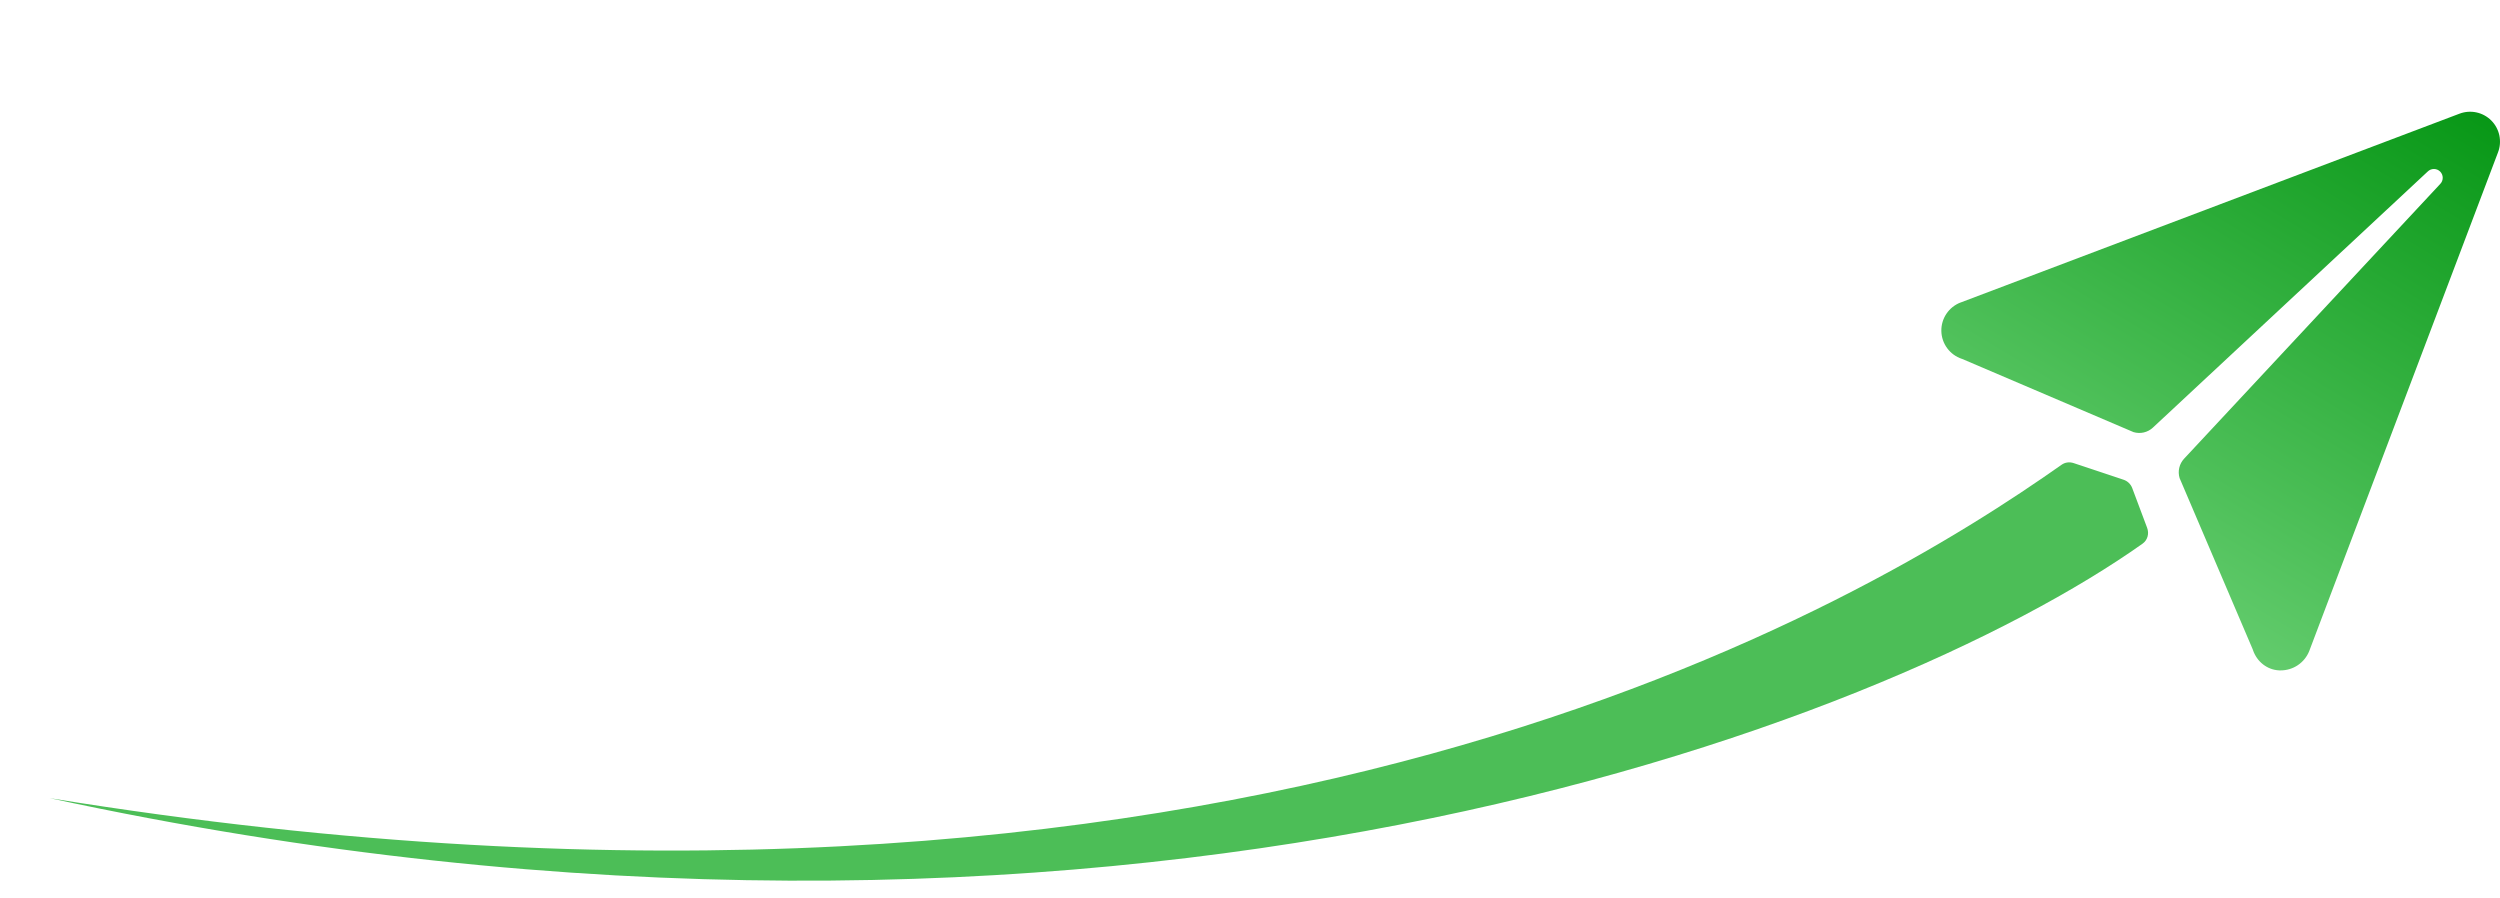 <svg width="256" height="92" viewBox="0 0 256 92" fill="none" xmlns="http://www.w3.org/2000/svg">
<path d="M255.107 12.339C254.689 11.921 254.159 11.633 253.581 11.509C253.004 11.386 252.402 11.432 251.85 11.642L200.768 30.977H200.758C200.169 31.203 199.664 31.606 199.313 32.13C198.961 32.654 198.78 33.274 198.794 33.905C198.808 34.536 199.016 35.147 199.391 35.655C199.765 36.163 200.287 36.543 200.885 36.743L200.938 36.76L218.47 44.247C218.812 44.351 219.176 44.363 219.524 44.283C219.872 44.202 220.193 44.032 220.455 43.789L248.594 17.568C248.678 17.484 248.777 17.418 248.887 17.372C248.996 17.327 249.114 17.304 249.232 17.304C249.351 17.304 249.468 17.327 249.578 17.372C249.688 17.418 249.787 17.484 249.871 17.568C249.955 17.652 250.021 17.752 250.067 17.861C250.112 17.971 250.135 18.088 250.135 18.207C250.135 18.325 250.112 18.443 250.067 18.552C250.021 18.662 249.955 18.761 249.871 18.845L223.65 46.972C223.407 47.234 223.236 47.555 223.156 47.903C223.075 48.252 223.088 48.615 223.191 48.957L230.681 66.5C230.688 66.526 230.696 66.549 230.705 66.573C231.114 67.757 232.148 68.592 233.398 68.648C233.453 68.648 233.472 68.648 233.526 68.648C234.157 68.652 234.775 68.465 235.298 68.113C235.822 67.761 236.228 67.26 236.463 66.674L255.795 15.604C256.008 15.052 256.056 14.449 255.934 13.87C255.812 13.29 255.524 12.758 255.107 12.339Z" fill="url(#paint0_linear_5527_4450)"/>
<path d="M5.078 81.729C126.977 101.525 191.754 61.223 211.1 47.595C211.473 47.332 211.921 47.281 212.353 47.425L217.453 49.125C217.863 49.261 218.189 49.575 218.34 49.979L219.865 54.045C220.09 54.646 219.917 55.304 219.393 55.675C193.309 74.166 113.867 105.244 5.078 81.729Z" fill="#4CBE57"/>
<defs>
<linearGradient id="paint0_linear_5527_4450" x1="247.419" y1="1.656" x2="213.095" y2="58.863" gradientUnits="userSpaceOnUse">
<stop stop-color="#00930F"/>
<stop offset="1" stop-color="#65CD6F"/>
</linearGradient>
</defs>
</svg>
